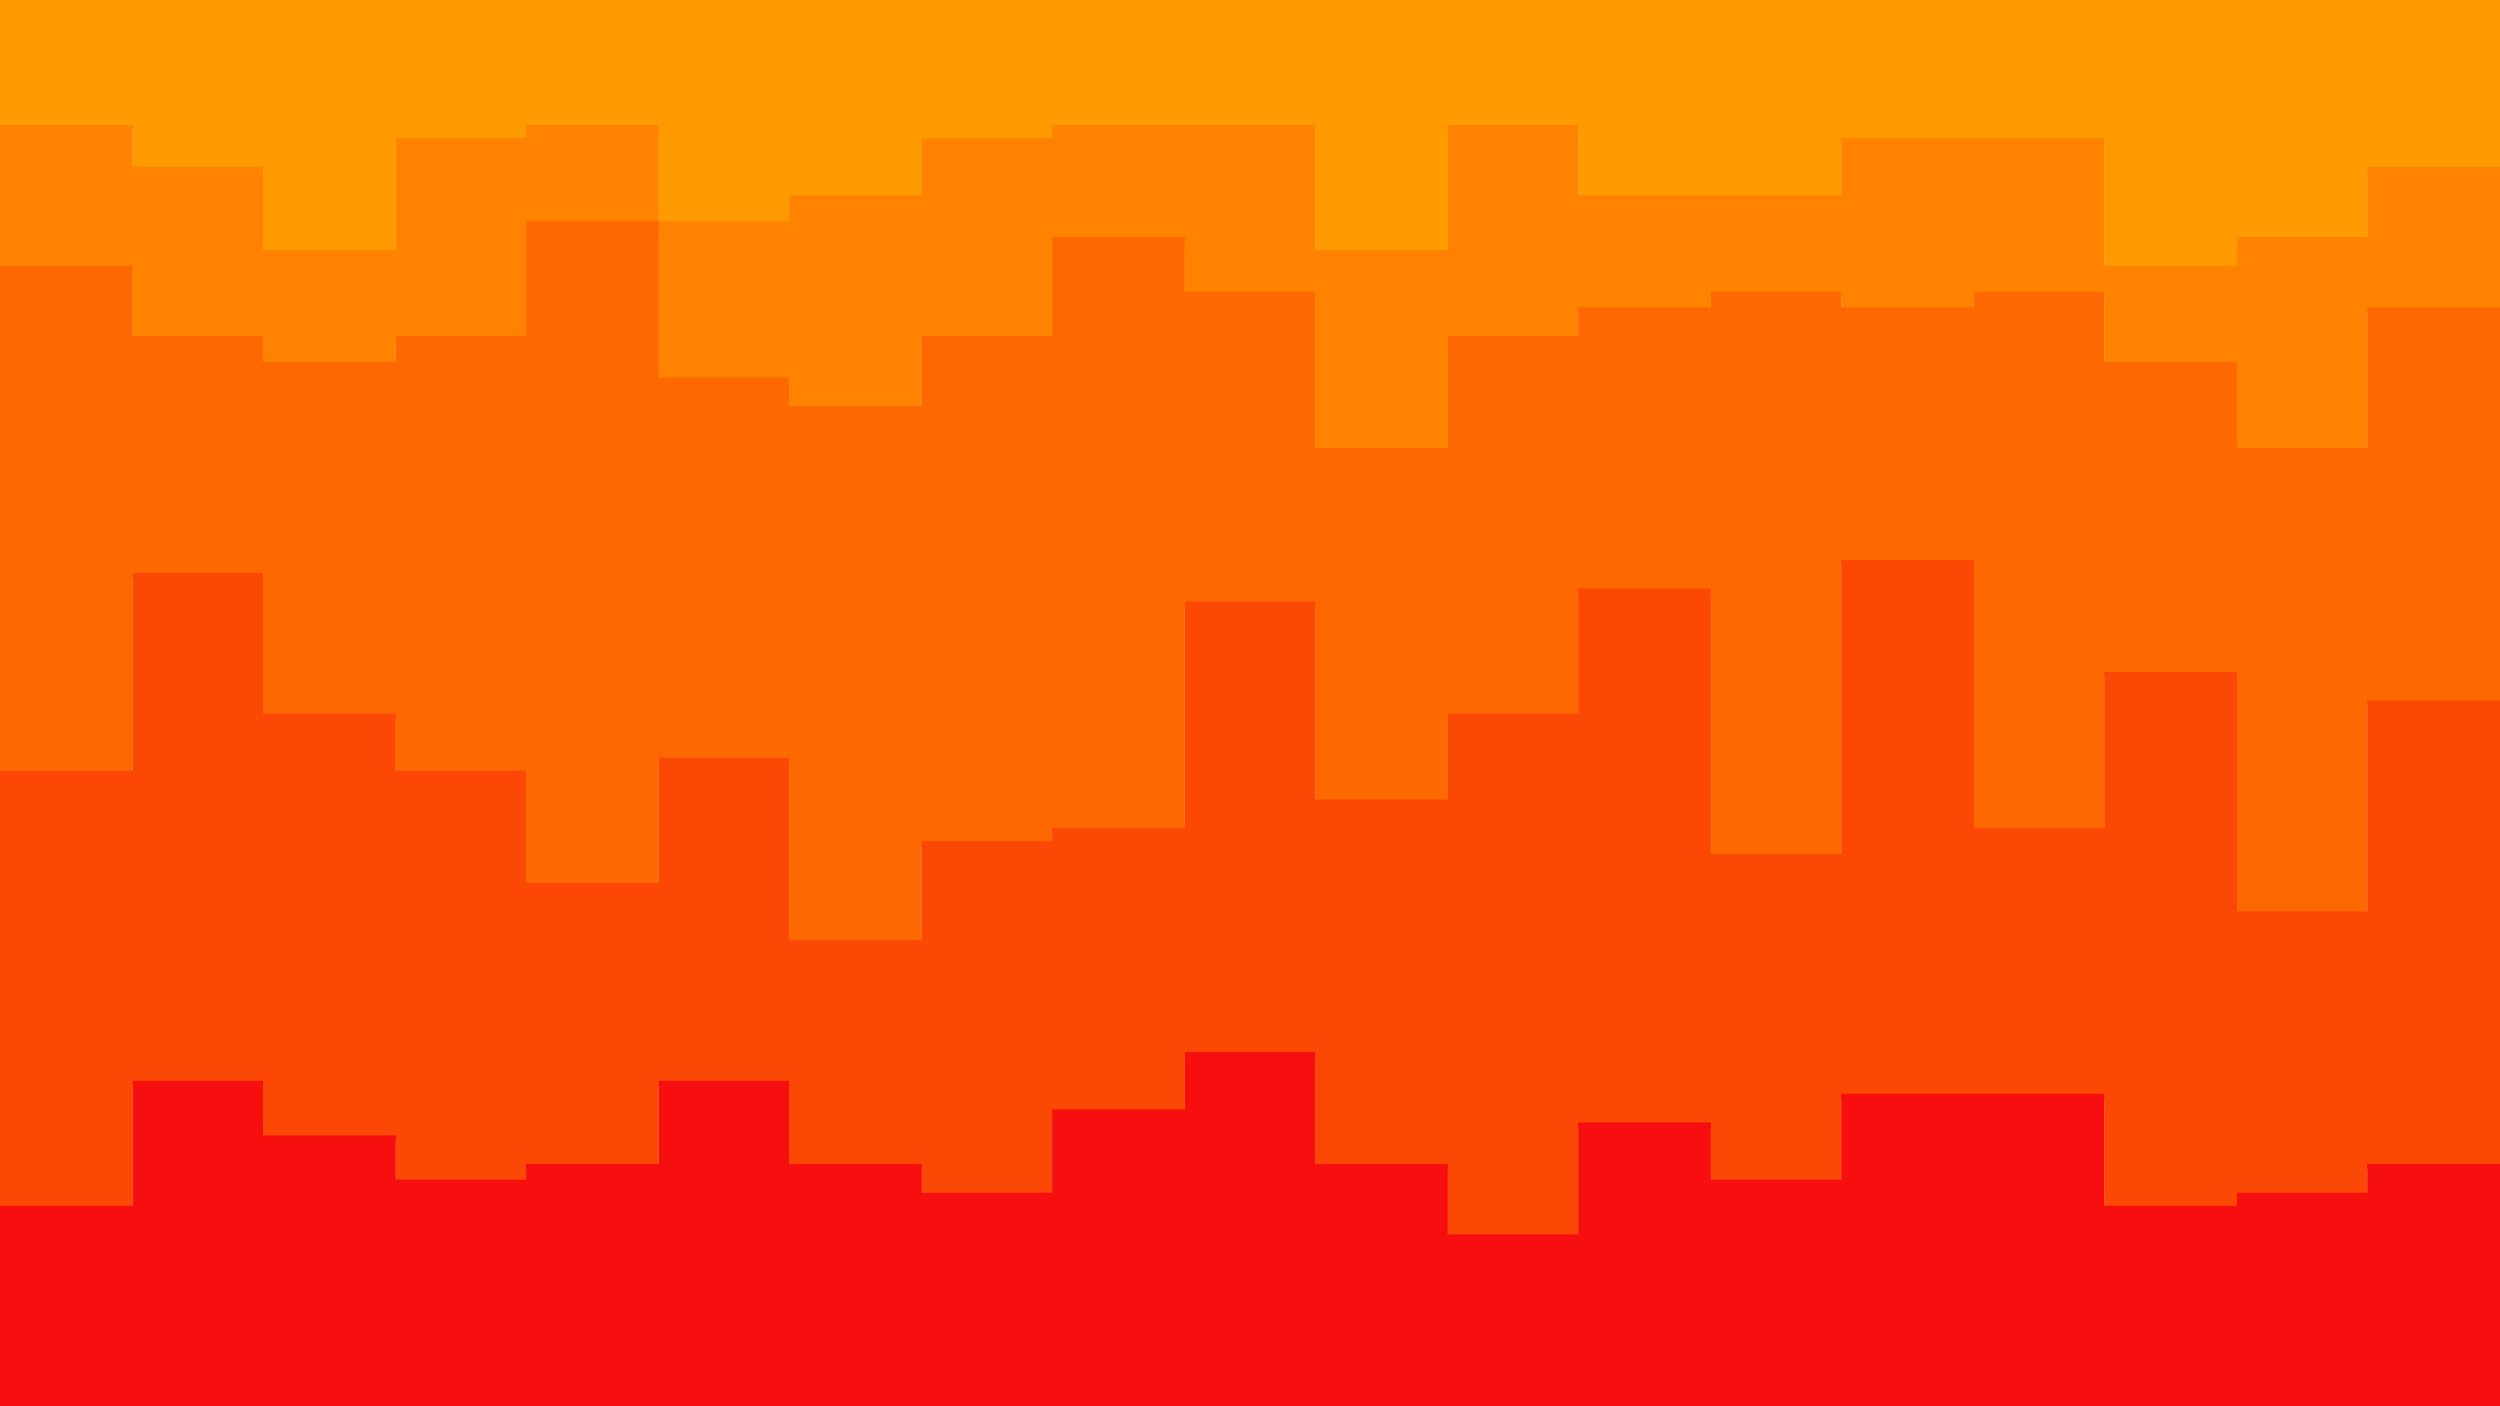 <svg id="visual" viewBox="0 0 960 540" width="960" height="540" xmlns="http://www.w3.org/2000/svg" xmlns:xlink="http://www.w3.org/1999/xlink" version="1.1"><path d="M0 50L51 50L51 66L101 66L101 98L152 98L152 55L202 55L202 50L253 50L253 87L303 87L303 77L354 77L354 55L404 55L404 50L455 50L455 50L505 50L505 98L556 98L556 50L606 50L606 77L657 77L657 77L707 77L707 55L758 55L758 55L808 55L808 104L859 104L859 93L909 93L909 66L960 66L960 60L960 0L960 0L909 0L909 0L859 0L859 0L808 0L808 0L758 0L758 0L707 0L707 0L657 0L657 0L606 0L606 0L556 0L556 0L505 0L505 0L455 0L455 0L404 0L404 0L354 0L354 0L303 0L303 0L253 0L253 0L202 0L202 0L152 0L152 0L101 0L101 0L51 0L51 0L0 0Z" fill="#ff9b00"></path><path d="M0 104L51 104L51 131L101 131L101 141L152 141L152 131L202 131L202 87L253 87L253 147L303 147L303 158L354 158L354 131L404 131L404 93L455 93L455 114L505 114L505 174L556 174L556 131L606 131L606 120L657 120L657 114L707 114L707 120L758 120L758 114L808 114L808 141L859 141L859 174L909 174L909 120L960 120L960 136L960 58L960 64L909 64L909 91L859 91L859 102L808 102L808 53L758 53L758 53L707 53L707 75L657 75L657 75L606 75L606 48L556 48L556 96L505 96L505 48L455 48L455 48L404 48L404 53L354 53L354 75L303 75L303 85L253 85L253 48L202 48L202 53L152 53L152 96L101 96L101 64L51 64L51 48L0 48Z" fill="#ff8300"></path><path d="M0 298L51 298L51 222L101 222L101 276L152 276L152 298L202 298L202 341L253 341L253 293L303 293L303 363L354 363L354 325L404 325L404 320L455 320L455 233L505 233L505 309L556 309L556 276L606 276L606 228L657 228L657 330L707 330L707 217L758 217L758 320L808 320L808 260L859 260L859 352L909 352L909 271L960 271L960 336L960 134L960 118L909 118L909 172L859 172L859 139L808 139L808 112L758 112L758 118L707 118L707 112L657 112L657 118L606 118L606 129L556 129L556 172L505 172L505 112L455 112L455 91L404 91L404 129L354 129L354 156L303 156L303 145L253 145L253 85L202 85L202 129L152 129L152 139L101 139L101 129L51 129L51 102L0 102Z" fill="#fd6800"></path><path d="M0 465L51 465L51 417L101 417L101 438L152 438L152 455L202 455L202 449L253 449L253 417L303 417L303 449L354 449L354 460L404 460L404 428L455 428L455 406L505 406L505 449L556 449L556 476L606 476L606 433L657 433L657 455L707 455L707 422L758 422L758 422L808 422L808 465L859 465L859 460L909 460L909 449L960 449L960 438L960 334L960 269L909 269L909 350L859 350L859 258L808 258L808 318L758 318L758 215L707 215L707 328L657 328L657 226L606 226L606 274L556 274L556 307L505 307L505 231L455 231L455 318L404 318L404 323L354 323L354 361L303 361L303 291L253 291L253 339L202 339L202 296L152 296L152 274L101 274L101 220L51 220L51 296L0 296Z" fill="#fb4804"></path><path d="M0 541L51 541L51 541L101 541L101 541L152 541L152 541L202 541L202 541L253 541L253 541L303 541L303 541L354 541L354 541L404 541L404 541L455 541L455 541L505 541L505 541L556 541L556 541L606 541L606 541L657 541L657 541L707 541L707 541L758 541L758 541L808 541L808 541L859 541L859 541L909 541L909 541L960 541L960 541L960 436L960 447L909 447L909 458L859 458L859 463L808 463L808 420L758 420L758 420L707 420L707 453L657 453L657 431L606 431L606 474L556 474L556 447L505 447L505 404L455 404L455 426L404 426L404 458L354 458L354 447L303 447L303 415L253 415L253 447L202 447L202 453L152 453L152 436L101 436L101 415L51 415L51 463L0 463Z" fill="#f70f0f"></path></svg>